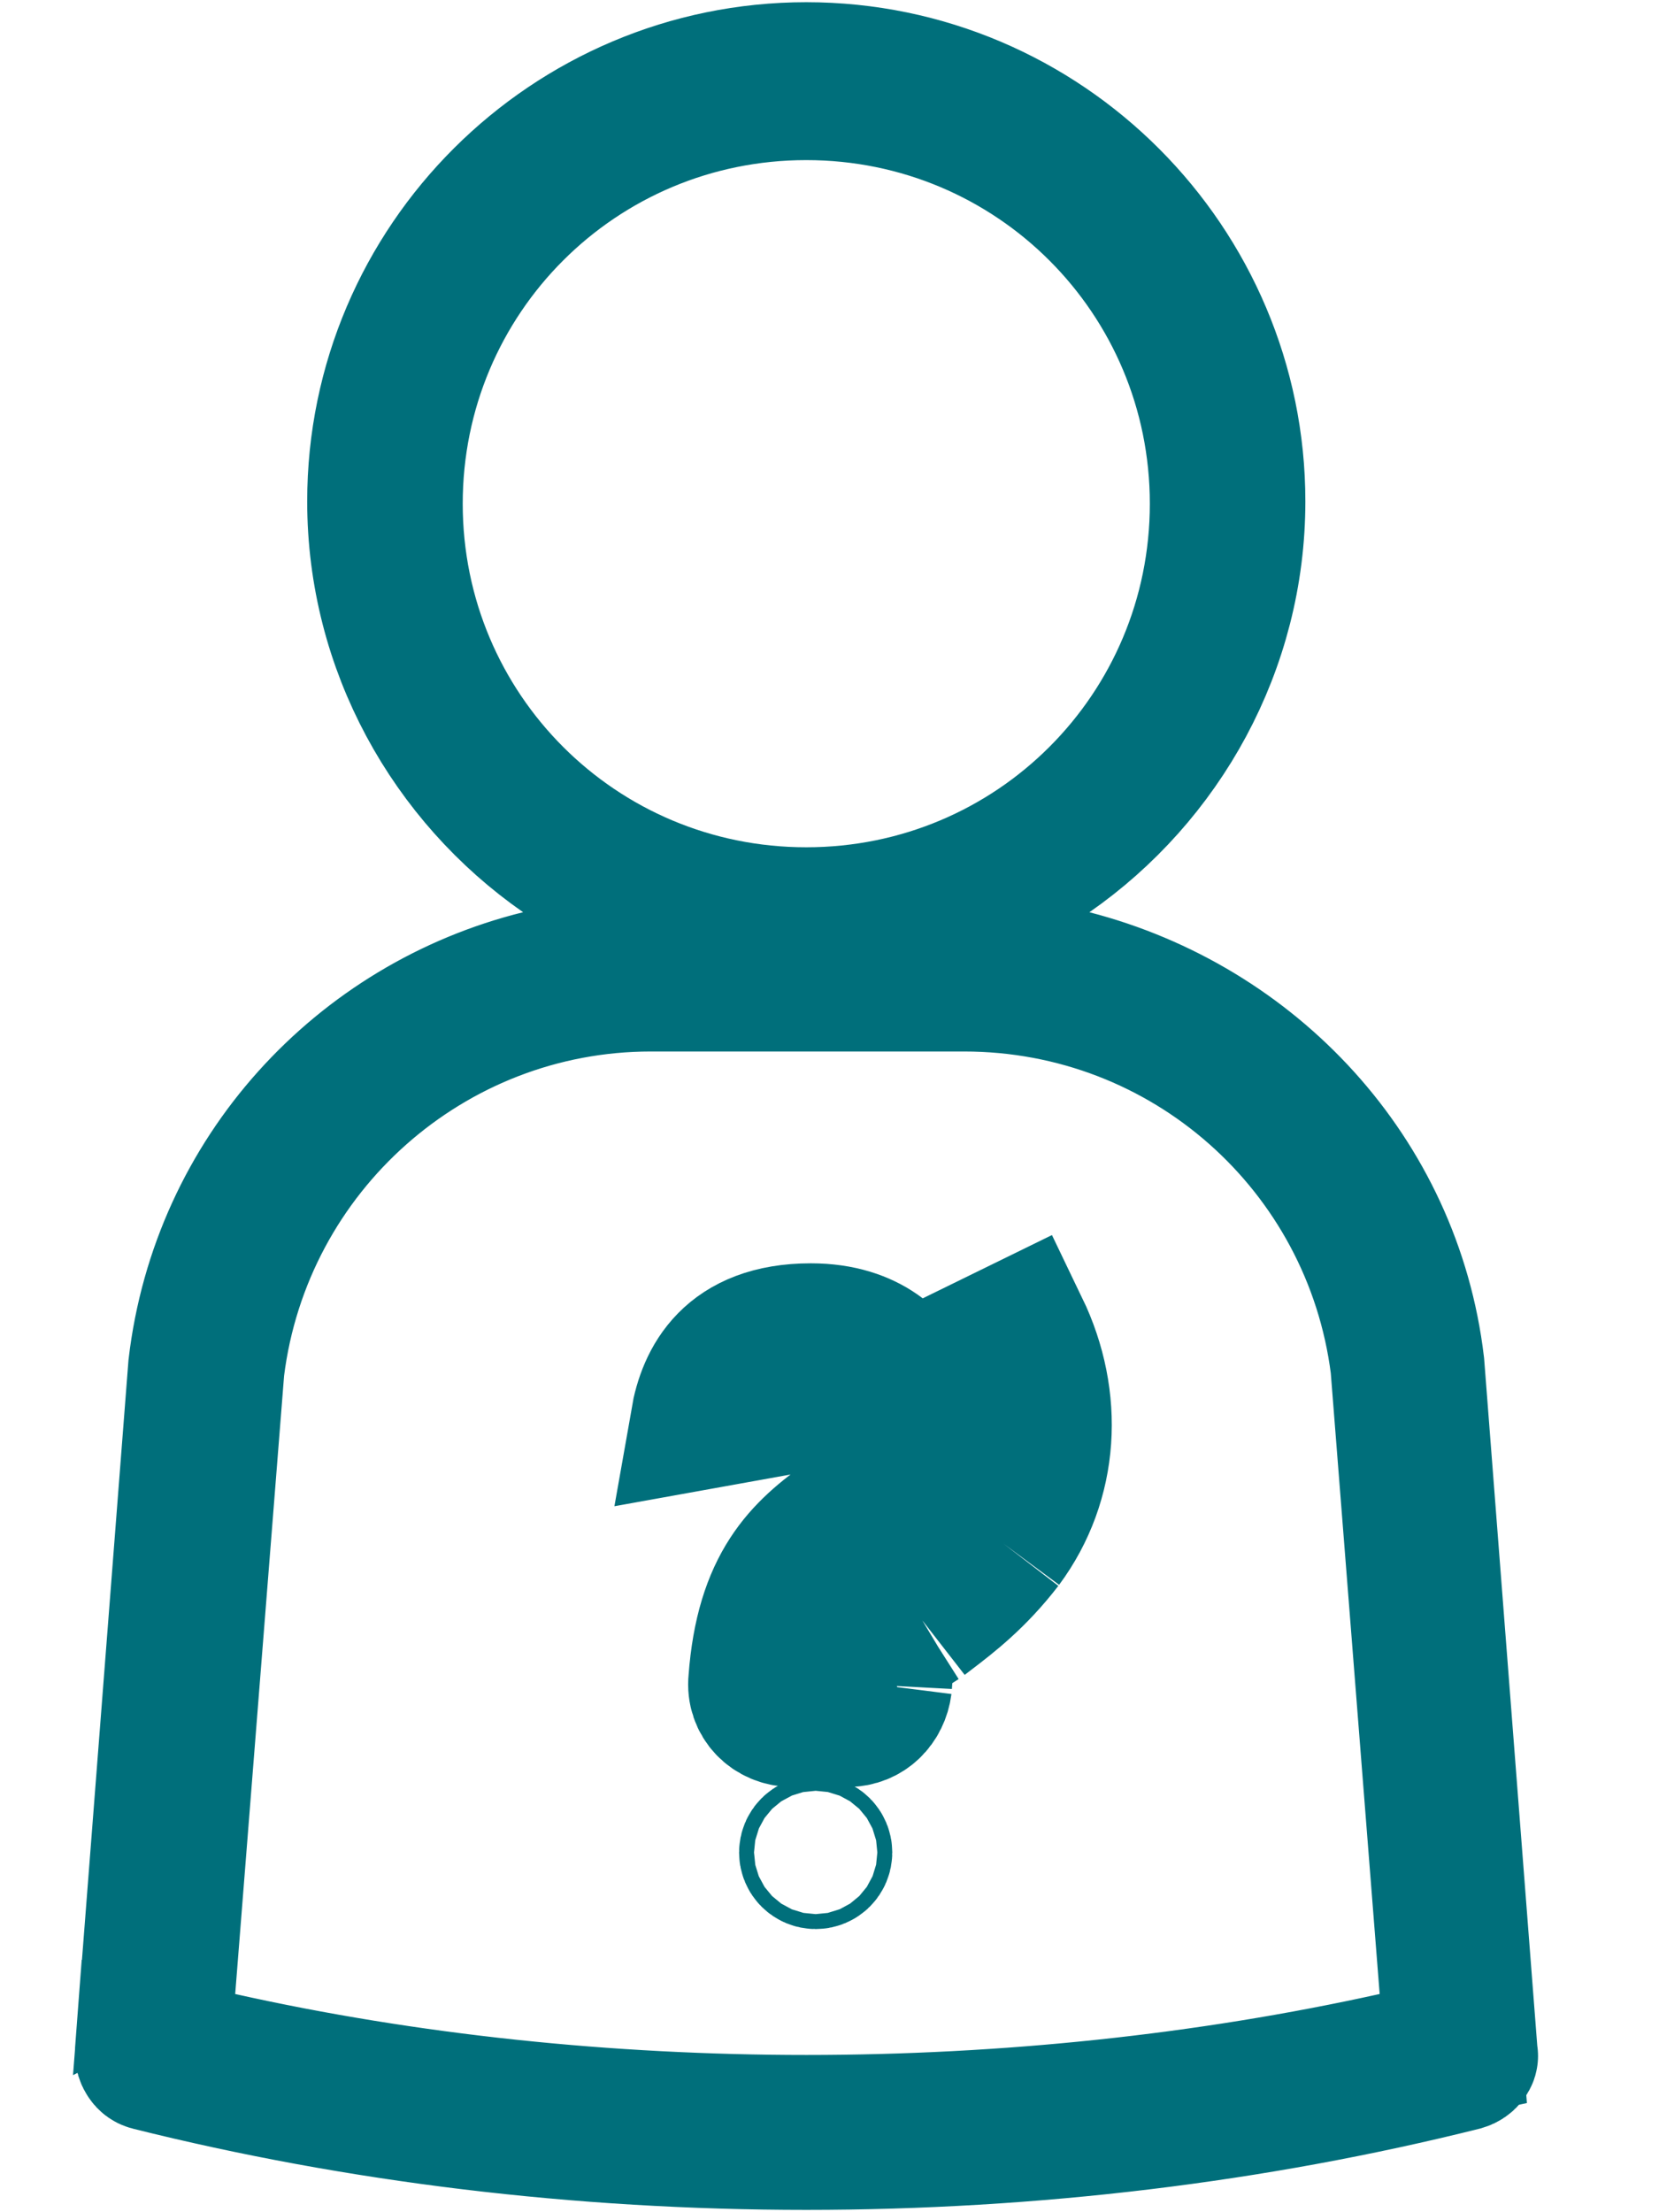 <svg width="12" height="16" viewBox="0 0 12 16" fill="none" xmlns="http://www.w3.org/2000/svg">
<path d="M1.046 14.788L1.593 14.91C4.301 15.514 7.363 15.513 10.087 14.91L10.512 14.816L10.478 14.383L10.125 9.9L10.124 9.888L10.123 9.876C9.923 8.302 8.587 7.105 6.974 7.105H4.707C3.111 7.105 1.757 8.301 1.558 9.894L1.557 9.905L1.556 9.916L1.225 14.101L1.095 14.166L1.427 9.886C1.59 8.493 2.607 7.404 3.904 7.083L4.975 6.818L4.069 6.187C3.256 5.621 2.722 4.679 2.722 3.626C2.722 1.906 4.125 0.516 5.832 0.516C7.552 0.516 8.942 1.919 8.942 3.626C8.942 4.679 8.408 5.621 7.595 6.187L6.701 6.81L7.755 7.082C9.06 7.419 10.074 8.498 10.237 9.87L10.622 14.847L10.623 14.858L10.625 14.87C10.625 14.87 10.626 14.875 10.618 14.885C10.611 14.896 10.597 14.906 10.58 14.911L10.58 14.911C9.076 15.287 7.471 15.483 5.832 15.483C4.193 15.483 2.588 15.287 1.084 14.911C1.072 14.908 1.063 14.902 1.056 14.891C1.047 14.879 1.041 14.862 1.042 14.841L1.046 14.788ZM8.817 3.643C8.817 1.99 7.485 0.658 5.832 0.658C4.179 0.658 2.847 1.99 2.847 3.643C2.847 5.296 4.179 6.628 5.832 6.628C7.485 6.628 8.817 5.296 8.817 3.643Z" stroke="#006F7B"/>
<path d="M5.954 13.398C5.954 13.428 5.93 13.452 5.9 13.452C5.87 13.452 5.846 13.428 5.846 13.398C5.846 13.368 5.87 13.344 5.9 13.344C5.93 13.344 5.954 13.368 5.954 13.398Z" stroke="#006F7B"/>
<path d="M6.554 10.006C6.655 10.207 6.638 10.443 6.52 10.627C6.394 10.785 6.282 10.869 6.157 10.963C6.149 10.968 6.142 10.974 6.134 10.98C5.798 11.215 5.53 11.467 5.479 12.155C5.463 12.306 5.58 12.424 5.731 12.424H6.134C6.268 12.424 6.369 12.323 6.386 12.189M6.554 10.006L7.377 9.603C7.628 10.124 7.595 10.711 7.259 11.165M6.554 10.006C6.487 9.872 6.302 9.637 5.865 9.637C5.278 9.637 5.11 9.989 5.06 10.275L6.554 10.006ZM6.386 12.189C6.402 11.889 6.485 11.837 6.666 11.722L6.671 11.719M6.386 12.189L6.134 12.157L5.982 12.138C5.989 12.07 5.998 12.01 6.009 11.957C6.048 11.936 6.091 11.924 6.134 11.924H6.017C6.045 11.805 6.083 11.726 6.119 11.669C6.181 11.574 6.266 11.498 6.417 11.392L6.671 11.719M6.386 12.189L6.134 12.175L5.98 12.166C5.979 12.175 5.979 12.183 5.978 12.192L5.977 12.201L5.976 12.21C5.977 12.204 5.977 12.198 5.978 12.191C5.978 12.183 5.978 12.175 5.977 12.166L5.887 12.161C5.89 12.108 5.894 12.054 5.903 12C5.851 11.946 5.786 11.924 5.731 11.924H5.917C5.941 11.812 5.984 11.7 6.058 11.595C6.157 11.456 6.292 11.367 6.37 11.317C6.374 11.315 6.378 11.312 6.382 11.31C6.383 11.309 6.384 11.309 6.384 11.308C6.398 11.298 6.411 11.288 6.425 11.277C6.563 11.171 6.699 11.066 6.843 10.885C6.848 10.878 6.854 10.871 6.859 10.864C6.863 10.859 6.866 10.854 6.87 10.85C7.071 10.565 7.101 10.191 6.932 9.832L6.931 10.913L7.259 11.165M6.671 11.719C6.689 11.705 6.708 11.691 6.727 11.676C6.874 11.564 7.066 11.416 7.259 11.165M6.671 11.719L6.449 11.369C6.453 11.366 6.456 11.363 6.46 11.36C6.587 11.265 6.743 11.149 6.911 10.94L6.927 10.919L7.259 11.165M5.89 12.127C5.893 12.098 5.905 12.063 5.928 12.03C5.951 12.063 5.967 12.1 5.973 12.137L5.89 12.127Z" stroke="#006F7B"/>
</svg>
